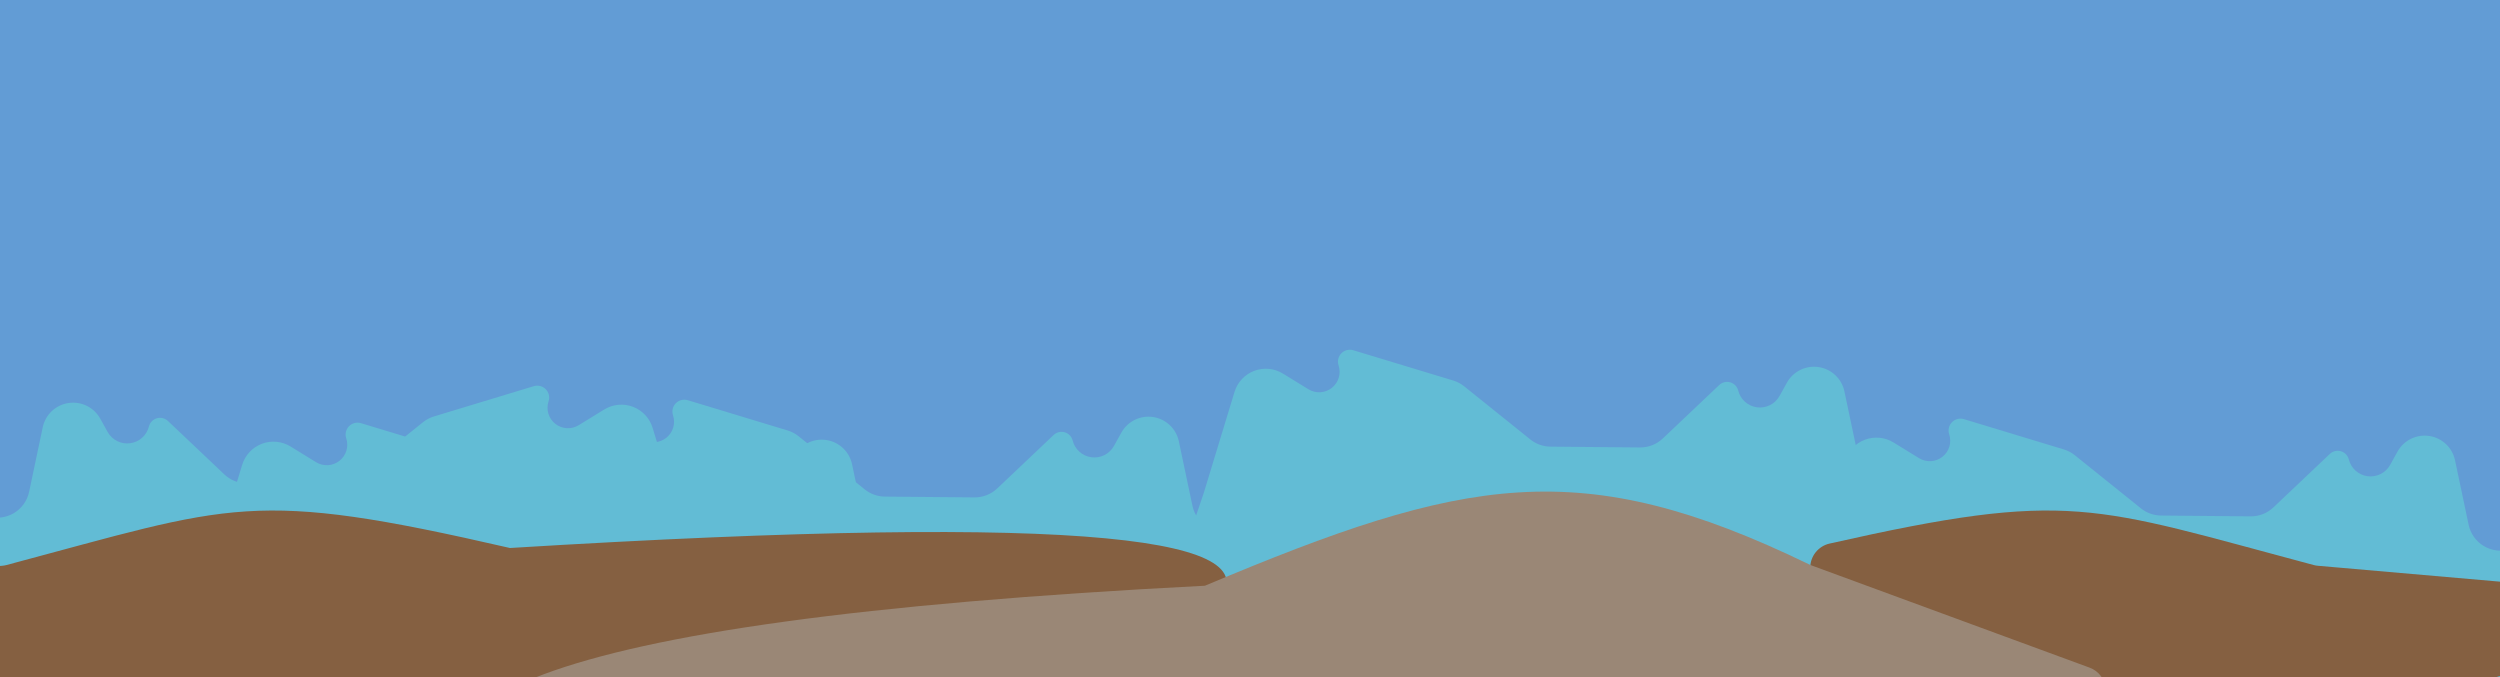 <?xml version="1.0" encoding="UTF-8" standalone="no"?>
<!DOCTYPE svg PUBLIC "-//W3C//DTD SVG 1.1//EN" "http://www.w3.org/Graphics/SVG/1.1/DTD/svg11.dtd">
<svg width="100%" height="100%" viewBox="0 0 7144 1936" version="1.1" xmlns="http://www.w3.org/2000/svg" xmlns:xlink="http://www.w3.org/1999/xlink" xml:space="preserve" xmlns:serif="http://www.serif.com/" style="fill-rule:evenodd;clip-rule:evenodd;stroke-linejoin:round;stroke-miterlimit:1.414;">
    <g transform="matrix(1,0,0,1,0,-1677.22)">
        <g id="Background" transform="matrix(3.721,0,0,1.792,0,1677.22)">
            <rect x="0" y="0" width="1920" height="1080" style="fill:none;"/>
            <clipPath id="_clip1">
                <rect x="0" y="0" width="1920" height="1080"/>
            </clipPath>
            <g clip-path="url(#_clip1)">
                <g transform="matrix(0.57,0,0,0.516,297.14,375.869)">
                    <rect x="-538.253" y="-741.72" width="3419.78" height="2231.11" style="fill:rgb(98,156,213);"/>
                </g>
                <g transform="matrix(0.269,0,0,0.558,1454.87,184.058)">
                    <path d="M703.6,1122.87C719.948,1136.03 740.251,1143.28 761.232,1143.47C821.897,1144.03 952.321,1145.21 1016.82,1145.8C1041,1146.02 1064.32,1136.84 1081.87,1120.19C1121.85,1082.27 1196.53,1011.44 1242.96,967.399C1251.4,959.392 1263.46,956.47 1274.63,959.725C1285.8,962.979 1294.4,971.92 1297.22,983.208C1297.22,983.209 1297.22,983.211 1297.22,983.213C1303.59,1008.69 1324.88,1027.68 1350.91,1031.1C1376.95,1034.52 1402.43,1021.68 1415.16,998.711C1422.05,986.286 1429.1,973.554 1436.21,960.739C1454.14,928.387 1490.29,910.583 1526.86,916.083C1563.44,921.584 1592.75,949.231 1600.38,985.426C1614.05,1050.35 1628.18,1117.39 1639.22,1169.81C1644.55,1195.09 1660.11,1217.03 1682.21,1230.4C1704.31,1243.77 1730.97,1247.38 1755.83,1240.37C1777.46,1234.27 1801.21,1227.57 1825.38,1220.75C1860.84,1210.75 1898.86,1222.56 1922.42,1250.88C1945.99,1279.2 1950.67,1318.74 1934.39,1351.78C1845.32,1532.51 1721.49,1783.78 1702.87,1821.55C1701.29,1824.76 1699.89,1828.07 1698.68,1831.45C1688.52,1859.94 1637.75,2002.3 1602.44,2101.3C1593.54,2126.25 1574.45,2146.24 1549.93,2156.28C1525.42,2166.33 1497.79,2165.47 1473.94,2153.93C1351.1,2094.5 1138.43,1991.59 1030.22,1939.24C990.83,1920.18 943.482,1931.06 916.366,1965.41C884.48,2005.8 841.49,2060.26 805.023,2106.46C787.331,2128.87 760.351,2141.94 731.798,2141.94C703.246,2141.94 676.265,2128.87 658.574,2106.46C622.106,2060.26 579.117,2005.8 547.231,1965.41C520.115,1931.06 472.767,1920.18 433.373,1939.24C362.027,1973.76 245.262,2030.26 138.778,2081.78C102.983,2099.1 60.144,2091.83 32.071,2063.66C3.999,2035.5 -3.135,1992.64 14.301,1956.9C33.394,1917.76 52.388,1878.83 69.194,1844.39C82.476,1817.16 81.714,1785.18 67.149,1758.62C52.585,1732.06 26.032,1714.23 -4.063,1710.79C-79.883,1702.13 -174.39,1691.34 -247.278,1683.01C-275.302,1679.81 -300.374,1664.1 -315.479,1640.28C-330.583,1616.46 -334.099,1587.08 -325.042,1560.37C-287.666,1450.13 -234.756,1294.07 -229.216,1277.73C-228.901,1276.8 -228.599,1275.87 -228.313,1274.92C-223.286,1258.4 -175.204,1100.3 -140.736,986.966C-132.323,959.302 -111.556,937.102 -84.514,926.864C-57.471,916.626 -27.21,919.506 -2.584,934.662C20.692,948.987 45.761,964.416 70.185,979.448C91.113,992.328 117.863,990.743 137.124,975.483C156.385,960.222 164.045,934.544 156.292,911.225C156.292,911.224 156.292,911.224 156.291,911.223C152.285,899.171 155.333,885.891 164.194,876.793C173.054,867.695 186.249,864.297 198.403,867.983C284.172,894.002 433.034,939.159 483.504,954.47C494.936,957.938 505.595,963.569 514.902,971.057C552.498,1001.3 655.578,1084.24 703.6,1122.87Z" style="fill:rgb(98,188,213);"/>
                </g>
                <g transform="matrix(0.269,0,0,0.558,985.937,74.182)">
                    <path d="M703.6,1122.87C719.948,1136.03 740.251,1143.28 761.232,1143.47C821.897,1144.03 952.321,1145.21 1016.82,1145.8C1041,1146.02 1064.32,1136.84 1081.87,1120.19C1121.85,1082.27 1196.53,1011.44 1242.96,967.399C1251.4,959.392 1263.46,956.47 1274.63,959.725C1285.8,962.979 1294.4,971.92 1297.22,983.208C1297.22,983.209 1297.22,983.211 1297.22,983.213C1303.59,1008.69 1324.88,1027.68 1350.91,1031.1C1376.95,1034.52 1402.43,1021.68 1415.16,998.711C1422.05,986.286 1429.1,973.554 1436.21,960.739C1454.14,928.387 1490.29,910.583 1526.86,916.083C1563.44,921.584 1592.75,949.231 1600.38,985.426C1614.05,1050.35 1628.18,1117.39 1639.22,1169.81C1644.55,1195.09 1660.11,1217.03 1682.21,1230.4C1704.31,1243.77 1730.97,1247.38 1755.83,1240.37C1777.46,1234.27 1801.21,1227.57 1825.38,1220.75C1860.84,1210.75 1898.86,1222.56 1922.42,1250.88C1945.99,1279.2 1950.67,1318.74 1934.39,1351.78C1845.32,1532.51 1721.49,1783.78 1702.87,1821.55C1701.29,1824.76 1699.89,1828.07 1698.68,1831.45C1688.52,1859.94 1637.75,2002.3 1602.44,2101.3C1593.54,2126.25 1574.45,2146.24 1549.93,2156.28C1525.42,2166.33 1497.79,2165.47 1473.94,2153.93C1351.1,2094.5 1138.43,1991.59 1030.22,1939.24C990.83,1920.18 943.482,1931.06 916.366,1965.41C884.48,2005.8 841.49,2060.26 805.023,2106.46C787.331,2128.87 760.351,2141.94 731.798,2141.94C703.246,2141.94 676.265,2128.87 658.574,2106.46C622.106,2060.26 579.117,2005.8 547.231,1965.41C520.115,1931.06 472.767,1920.18 433.373,1939.24C362.027,1973.76 245.262,2030.26 138.778,2081.78C102.983,2099.1 60.144,2091.83 32.071,2063.66C3.999,2035.5 -3.135,1992.64 14.301,1956.9C33.394,1917.76 52.388,1878.83 69.194,1844.39C82.476,1817.16 81.714,1785.18 67.149,1758.62C52.585,1732.06 26.032,1714.23 -4.063,1710.79C-79.883,1702.13 -174.39,1691.34 -247.278,1683.01C-275.302,1679.81 -300.374,1664.1 -315.479,1640.28C-330.583,1616.46 -334.099,1587.08 -325.042,1560.37C-287.666,1450.13 -234.756,1294.07 -229.216,1277.73C-228.901,1276.8 -228.599,1275.87 -228.313,1274.92C-223.286,1258.4 -175.204,1100.3 -140.736,986.966C-132.323,959.302 -111.556,937.102 -84.514,926.864C-57.471,916.626 -27.21,919.506 -2.584,934.662C20.692,948.987 45.761,964.416 70.185,979.448C91.113,992.328 117.863,990.743 137.124,975.483C156.385,960.222 164.045,934.544 156.292,911.225C156.292,911.224 156.292,911.224 156.291,911.223C152.285,899.171 155.333,885.891 164.194,876.793C173.054,867.695 186.249,864.297 198.403,867.983C284.172,894.002 433.034,939.159 483.504,954.47C494.936,957.938 505.595,963.569 514.902,971.057C552.498,1001.3 655.578,1084.24 703.6,1122.87Z" style="fill:rgb(98,188,213);"/>
                </g>
                <g transform="matrix(0.269,0,0,0.558,474.808,153.837)">
                    <path d="M703.6,1122.87C719.948,1136.03 740.251,1143.28 761.232,1143.47C821.897,1144.03 952.321,1145.21 1016.82,1145.8C1041,1146.02 1064.32,1136.84 1081.87,1120.19C1121.85,1082.27 1196.53,1011.44 1242.96,967.399C1251.4,959.392 1263.46,956.47 1274.63,959.725C1285.8,962.979 1294.4,971.92 1297.22,983.208C1297.22,983.209 1297.22,983.211 1297.22,983.213C1303.59,1008.69 1324.88,1027.68 1350.91,1031.1C1376.95,1034.52 1402.43,1021.68 1415.16,998.711C1422.05,986.286 1429.1,973.554 1436.21,960.739C1454.14,928.387 1490.29,910.583 1526.86,916.083C1563.44,921.584 1592.75,949.231 1600.38,985.426C1614.05,1050.35 1628.18,1117.39 1639.22,1169.81C1644.55,1195.09 1660.11,1217.03 1682.21,1230.4C1704.31,1243.77 1730.97,1247.38 1755.83,1240.37C1777.46,1234.27 1801.21,1227.57 1825.38,1220.75C1860.84,1210.75 1898.86,1222.56 1922.42,1250.88C1945.99,1279.2 1950.67,1318.74 1934.39,1351.78C1845.32,1532.51 1721.49,1783.78 1702.87,1821.55C1701.29,1824.76 1699.89,1828.07 1698.68,1831.45C1688.52,1859.94 1637.75,2002.3 1602.44,2101.3C1593.54,2126.25 1574.45,2146.24 1549.93,2156.28C1525.42,2166.33 1497.79,2165.47 1473.94,2153.93C1351.1,2094.5 1138.43,1991.59 1030.22,1939.24C990.83,1920.18 943.482,1931.06 916.366,1965.41C884.48,2005.8 841.49,2060.26 805.023,2106.46C787.331,2128.87 760.351,2141.94 731.798,2141.94C703.246,2141.94 676.265,2128.87 658.574,2106.46C622.106,2060.26 579.117,2005.8 547.231,1965.41C520.115,1931.06 472.767,1920.18 433.373,1939.24C362.027,1973.76 245.262,2030.26 138.778,2081.78C102.983,2099.1 60.144,2091.83 32.071,2063.66C3.999,2035.5 -3.135,1992.64 14.301,1956.9C33.394,1917.76 52.388,1878.83 69.194,1844.39C82.476,1817.16 81.714,1785.18 67.149,1758.62C52.585,1732.06 26.032,1714.23 -4.063,1710.79C-79.883,1702.13 -174.39,1691.34 -247.278,1683.01C-275.302,1679.81 -300.374,1664.1 -315.479,1640.28C-330.583,1616.46 -334.099,1587.08 -325.042,1560.37C-287.666,1450.13 -234.756,1294.07 -229.216,1277.73C-228.901,1276.8 -228.599,1275.87 -228.313,1274.92C-223.286,1258.4 -175.204,1100.3 -140.736,986.966C-132.323,959.302 -111.556,937.102 -84.514,926.864C-57.471,916.626 -27.21,919.506 -2.584,934.662C20.692,948.987 45.761,964.416 70.185,979.448C91.113,992.328 117.863,990.743 137.124,975.483C156.385,960.222 164.045,934.544 156.292,911.225C156.292,911.224 156.292,911.224 156.291,911.223C152.285,899.171 155.333,885.891 164.194,876.793C173.054,867.695 186.249,864.297 198.403,867.983C284.172,894.002 433.034,939.159 483.504,954.47C494.936,957.938 505.595,963.569 514.902,971.057C552.498,1001.3 655.578,1084.24 703.6,1122.87Z" style="fill:rgb(98,188,213);"/>
                </g>
                <g transform="matrix(0.269,0,0,0.558,223.848,190.478)">
                    <path d="M703.6,1122.87C719.948,1136.03 740.251,1143.28 761.232,1143.47C821.897,1144.03 952.321,1145.21 1016.82,1145.8C1041,1146.02 1064.32,1136.84 1081.87,1120.19C1121.85,1082.27 1196.53,1011.44 1242.96,967.399C1251.4,959.392 1263.46,956.47 1274.63,959.725C1285.8,962.979 1294.4,971.92 1297.22,983.208C1297.22,983.209 1297.22,983.211 1297.22,983.213C1303.59,1008.69 1324.88,1027.68 1350.91,1031.1C1376.95,1034.52 1402.43,1021.68 1415.16,998.711C1422.05,986.286 1429.1,973.554 1436.21,960.739C1454.14,928.387 1490.29,910.583 1526.86,916.083C1563.44,921.584 1592.75,949.231 1600.38,985.426C1614.05,1050.35 1628.18,1117.39 1639.22,1169.81C1644.55,1195.09 1660.11,1217.03 1682.21,1230.4C1704.31,1243.77 1730.97,1247.38 1755.83,1240.37C1777.46,1234.27 1801.21,1227.57 1825.38,1220.75C1860.84,1210.75 1898.86,1222.56 1922.42,1250.88C1945.99,1279.2 1950.67,1318.74 1934.39,1351.78C1845.32,1532.51 1721.49,1783.78 1702.87,1821.55C1701.29,1824.76 1699.89,1828.07 1698.68,1831.45C1688.52,1859.94 1637.75,2002.3 1602.44,2101.3C1593.54,2126.25 1574.45,2146.24 1549.93,2156.28C1525.42,2166.33 1497.79,2165.47 1473.94,2153.93C1351.1,2094.5 1138.43,1991.59 1030.22,1939.24C990.83,1920.18 943.482,1931.06 916.366,1965.41C884.48,2005.8 841.49,2060.26 805.023,2106.46C787.331,2128.87 760.351,2141.94 731.798,2141.94C703.246,2141.94 676.265,2128.87 658.574,2106.46C622.106,2060.26 579.117,2005.8 547.231,1965.41C520.115,1931.06 472.767,1920.18 433.373,1939.24C362.027,1973.76 245.262,2030.26 138.778,2081.78C102.983,2099.1 60.144,2091.83 32.071,2063.66C3.999,2035.5 -3.135,1992.64 14.301,1956.9C33.394,1917.76 52.388,1878.83 69.194,1844.39C82.476,1817.16 81.714,1785.18 67.149,1758.62C52.585,1732.06 26.032,1714.23 -4.063,1710.79C-79.883,1702.13 -174.39,1691.34 -247.278,1683.01C-275.302,1679.81 -300.374,1664.1 -315.479,1640.28C-330.583,1616.46 -334.099,1587.08 -325.042,1560.37C-287.666,1450.13 -234.756,1294.07 -229.216,1277.73C-228.901,1276.8 -228.599,1275.87 -228.313,1274.92C-223.286,1258.4 -175.204,1100.3 -140.736,986.966C-132.323,959.302 -111.556,937.102 -84.514,926.864C-57.471,916.626 -27.21,919.506 -2.584,934.662C20.692,948.987 45.761,964.416 70.185,979.448C91.113,992.328 117.863,990.743 137.124,975.483C156.385,960.222 164.045,934.544 156.292,911.225C156.292,911.224 156.292,911.224 156.291,911.223C152.285,899.171 155.333,885.891 164.194,876.793C173.054,867.695 186.249,864.297 198.403,867.983C284.172,894.002 433.034,939.159 483.504,954.47C494.936,957.938 505.595,963.569 514.902,971.057C552.498,1001.3 655.578,1084.24 703.6,1122.87Z" style="fill:rgb(98,188,213);"/>
                </g>
                <g transform="matrix(-0.269,0,0,0.558,463.321,131.485)">
                    <path d="M703.6,1122.87C719.948,1136.03 740.251,1143.28 761.232,1143.47C821.897,1144.03 952.321,1145.21 1016.82,1145.8C1041,1146.02 1064.32,1136.84 1081.87,1120.19C1121.85,1082.27 1196.53,1011.44 1242.96,967.399C1251.4,959.392 1263.46,956.47 1274.63,959.725C1285.8,962.979 1294.4,971.92 1297.22,983.208C1297.22,983.209 1297.22,983.211 1297.22,983.213C1303.59,1008.69 1324.88,1027.68 1350.91,1031.1C1376.95,1034.52 1402.43,1021.68 1415.16,998.711C1422.05,986.286 1429.1,973.554 1436.21,960.739C1454.14,928.387 1490.29,910.583 1526.86,916.083C1563.44,921.584 1592.75,949.231 1600.38,985.426C1614.05,1050.35 1628.18,1117.39 1639.22,1169.81C1644.55,1195.09 1660.11,1217.03 1682.21,1230.4C1704.31,1243.77 1730.97,1247.38 1755.83,1240.37C1777.46,1234.27 1801.21,1227.57 1825.38,1220.75C1860.84,1210.75 1898.86,1222.56 1922.42,1250.88C1945.99,1279.2 1950.67,1318.74 1934.39,1351.78C1845.32,1532.51 1721.49,1783.78 1702.87,1821.55C1701.29,1824.76 1699.89,1828.07 1698.68,1831.45C1688.52,1859.94 1637.75,2002.3 1602.44,2101.3C1593.54,2126.25 1574.45,2146.24 1549.93,2156.28C1525.42,2166.33 1497.79,2165.47 1473.94,2153.93C1351.1,2094.5 1138.43,1991.59 1030.22,1939.24C990.83,1920.18 943.482,1931.06 916.366,1965.41C884.48,2005.8 841.49,2060.26 805.023,2106.46C787.331,2128.87 760.351,2141.94 731.798,2141.94C703.246,2141.94 676.265,2128.87 658.574,2106.46C622.106,2060.26 579.117,2005.8 547.231,1965.41C520.115,1931.06 472.767,1920.18 433.373,1939.24C362.027,1973.76 245.262,2030.26 138.778,2081.78C102.983,2099.1 60.144,2091.83 32.071,2063.66C3.999,2035.5 -3.135,1992.64 14.301,1956.9C33.394,1917.76 52.388,1878.83 69.194,1844.39C82.476,1817.16 81.714,1785.18 67.149,1758.62C52.585,1732.06 26.032,1714.23 -4.063,1710.79C-79.883,1702.13 -174.39,1691.34 -247.278,1683.01C-275.302,1679.81 -300.374,1664.1 -315.479,1640.28C-330.583,1616.46 -334.099,1587.08 -325.042,1560.37C-287.666,1450.13 -234.756,1294.07 -229.216,1277.73C-228.901,1276.8 -228.599,1275.87 -228.313,1274.92C-223.286,1258.4 -175.204,1100.3 -140.736,986.966C-132.323,959.302 -111.556,937.102 -84.514,926.864C-57.471,916.626 -27.21,919.506 -2.584,934.662C20.692,948.987 45.761,964.416 70.185,979.448C91.113,992.328 117.863,990.743 137.124,975.483C156.385,960.222 164.045,934.544 156.292,911.225C156.292,911.224 156.292,911.224 156.291,911.223C152.285,899.171 155.333,885.891 164.194,876.793C173.054,867.695 186.249,864.297 198.403,867.983C284.172,894.002 433.034,939.159 483.504,954.47C494.936,957.938 505.595,963.569 514.902,971.057C552.498,1001.3 655.578,1084.24 703.6,1122.87Z" style="fill:rgb(98,188,213);"/>
                </g>
                <g transform="matrix(0.292,0,0,0.484,1405.1,559.557)">
                    <path d="M1284.09,707.938C1280.33,707.527 1276.6,706.708 1272.95,705.49C689.138,510.763 633.626,455.456 -0.04,634.75C-29.917,643.168 -51.11,676.436 -51.014,714.768C-50.568,896.169 -49.294,1407.06 -48.732,1632.38C-48.667,1658.13 -38.92,1682.33 -22.425,1697.7C-5.929,1713.08 15.389,1717.84 35.113,1710.54C354.169,1592.48 1506.35,1166.14 2080.94,953.524C2111.04,942.386 2130.56,906.028 2127.42,866.937C2124.28,827.846 2099.38,797.075 2068.11,793.657C1756.37,759.574 1337.36,713.762 1284.09,707.938Z" style="fill:rgb(133,96,65);"/>
                </g>
                <g transform="matrix(-0.292,0,0,0.484,376.689,559.557)">
                    <path d="M1284.09,707.938C1280.33,707.527 1276.6,706.708 1272.95,705.49C673.805,505.648 631.075,452.647 -51.183,649.364C-3147.39,411.506 -1901.54,1015.73 -67.431,1734.04C-55.066,1738.88 -41.83,1739.01 -29.406,1734.41C143.884,1670.29 1455.07,1185.12 2080.94,953.524C2111.04,942.386 2130.56,906.028 2127.42,866.937C2124.28,827.846 2099.38,797.075 2068.11,793.657C1756.37,759.574 1337.36,713.762 1284.09,707.938Z" style="fill:rgb(133,96,65);"/>
                </g>
                <g transform="matrix(0.292,0,0,0.885,940.274,359.342)">
                    <path d="M1544.22,612.763C1542.19,612.251 1540.19,611.669 1538.24,611.021C935.798,410.779 632.051,452.365 -51.183,649.364C-3696.09,777.245 -1481.45,1280.54 -78.292,1731.84C-59.525,1737.89 -37.678,1737.47 -19.428,1730.72C216.127,1643.56 1817.39,1051.05 2284.11,878.348C2306.7,869.986 2320.05,853.328 2318.22,835.778C2316.38,818.228 2299.71,803.042 2275.6,796.971C2042.14,738.171 1585.86,623.25 1544.22,612.763Z" style="fill:rgb(154,135,118);"/>
                </g>
            </g>
        </g>
    </g>
</svg>

